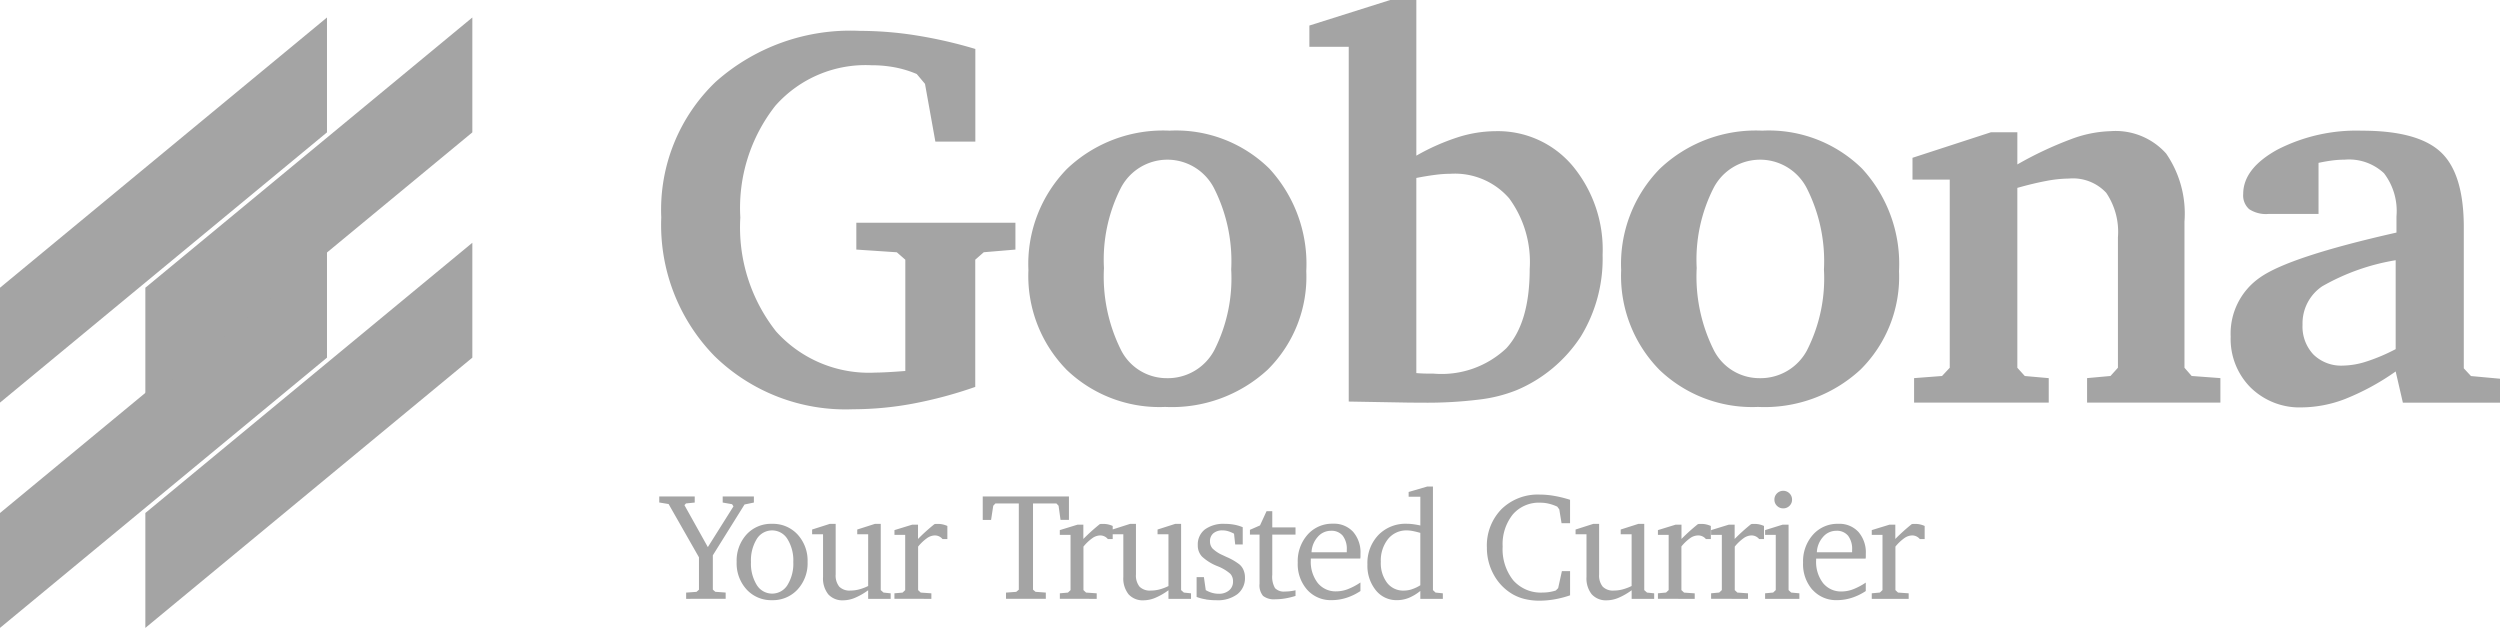 <svg xmlns="http://www.w3.org/2000/svg" width="160.272" height="40.253">
  <path fill="#a4a4a4" fill-rule="evenodd" d="M20.963 1.121v7.365L0 25.811v-7.365Zm0 14.442v7.365L0 40.253v-7.365Z"/>
  <path fill="#a4a4a4" fill-rule="evenodd" d="M30.281 1.121v7.365L9.318 25.811v-7.365Zm0 14.442v7.365L9.318 40.253v-7.365Z"/>
  <path fill="#a4a4a4" d="M45.805 22.826a12.023 12.023 0 0 1-3.412-8.888 11.344 11.344 0 0 1 3.489-8.692 12.993 12.993 0 0 1 9.255-3.267 23.193 23.193 0 0 1 3.591.29 28.994 28.994 0 0 1 3.8.87v5.937h-2.563l-.665-3.7-.529-.631a6.839 6.839 0 0 0-1.4-.426 8.011 8.011 0 0 0-1.5-.136 7.715 7.715 0 0 0-6.167 2.6 10.6 10.6 0 0 0-2.243 7.157 10.768 10.768 0 0 0 2.295 7.31 8 8 0 0 0 6.372 2.636q.273 0 .768-.026t1.143-.077v-7.132l-.546-.478L54.898 16v-1.721h10.2V16l-2.03.171-.546.478v8.155a27.358 27.358 0 0 1-4.009 1.075 21.066 21.066 0 0 1-3.821.358 12.023 12.023 0 0 1-8.888-3.412Zm22.54.844a8.592 8.592 0 0 1-2.414-6.355 8.724 8.724 0 0 1 2.474-6.491 8.93 8.93 0 0 1 6.568-2.448 8.526 8.526 0 0 1 6.4 2.431 9.014 9.014 0 0 1 2.371 6.577 8.373 8.373 0 0 1-2.476 6.316 9.056 9.056 0 0 1-6.568 2.388 8.592 8.592 0 0 1-6.355-2.414Zm9.511-1.237a10.166 10.166 0 0 0 1.075-5.152 10.356 10.356 0 0 0-1.083-5.181 3.361 3.361 0 0 0-6-.034 10.142 10.142 0 0 0-1.075 5.118 10.536 10.536 0 0 0 1.066 5.2 3.28 3.28 0 0 0 2.96 1.86 3.374 3.374 0 0 0 3.057-1.81Zm12.483 3.378-3.873-.068V3h-2.524V1.638L89.128 0H90.8v9.98a14 14 0 0 1 2.678-1.186 8.1 8.1 0 0 1 2.388-.384 6.258 6.258 0 0 1 4.947 2.218 8.4 8.4 0 0 1 1.928 5.715 9.555 9.555 0 0 1-1.407 5.246 9.155 9.155 0 0 1-4.1 3.421 9.374 9.374 0 0 1-2.414.606 26.953 26.953 0 0 1-3.523.2Zm6.235-3.489q1.493-1.629 1.493-5.075a6.9 6.9 0 0 0-1.314-4.529A4.608 4.608 0 0 0 93 11.14a7.842 7.842 0 0 0-.981.068q-.537.068-1.22.2v12.51q.188.017.426.026t.682.009a6.039 6.039 0 0 0 4.666-1.629Zm9.771 1.348a8.592 8.592 0 0 1-2.414-6.355 8.724 8.724 0 0 1 2.474-6.491 8.93 8.93 0 0 1 6.568-2.448 8.526 8.526 0 0 1 6.4 2.431 9.014 9.014 0 0 1 2.371 6.577 8.373 8.373 0 0 1-2.475 6.316 9.056 9.056 0 0 1-6.568 2.388 8.592 8.592 0 0 1-6.355-2.414Zm9.511-1.237a10.166 10.166 0 0 0 1.075-5.152 10.356 10.356 0 0 0-1.083-5.181 3.361 3.361 0 0 0-6-.034 10.142 10.142 0 0 0-1.075 5.118 10.536 10.536 0 0 0 1.066 5.2 3.28 3.28 0 0 0 2.96 1.86 3.374 3.374 0 0 0 3.058-1.81Zm6.854 3.378v-1.57l1.791-.136.495-.529v-12.06h-2.388v-1.4l5.033-1.638h1.689v2.064a23.357 23.357 0 0 1 3.446-1.621 7.761 7.761 0 0 1 2.525-.512 4.346 4.346 0 0 1 3.566 1.433 6.788 6.788 0 0 1 1.177 4.367v9.366l.461.529 1.842.136v1.57H133.8v-1.57l1.5-.136.478-.529v-8.357a4.462 4.462 0 0 0-.751-2.858 2.917 2.917 0 0 0-2.388-.913 8.113 8.113 0 0 0-1.459.154q-.827.154-1.851.444v11.532l.478.529 1.535.136v1.57Zm21.576-.964a4.407 4.407 0 0 1-1.28-3.267 4.366 4.366 0 0 1 1.877-3.787q1.877-1.331 8.752-2.883v-1.04a3.992 3.992 0 0 0-.8-2.764 3.281 3.281 0 0 0-2.525-.87 6.333 6.333 0 0 0-.785.051q-.409.051-.887.154v3.276h-3.225a1.951 1.951 0 0 1-1.22-.307 1.171 1.171 0 0 1-.384-.972q0-1.638 2.2-2.849a11.085 11.085 0 0 1 5.408-1.211q3.6 0 5.067 1.382t1.467 4.811v9.042l.461.495 1.86.171v1.535h-6.227l-.461-2a15.66 15.66 0 0 1-3.224 1.757 7.884 7.884 0 0 1-2.781.546 4.473 4.473 0 0 1-3.293-1.271Zm7.43-1.672a11.85 11.85 0 0 0 1.868-.793v-5.7a14.055 14.055 0 0 0-4.709 1.672 2.865 2.865 0 0 0-1.262 2.457 2.611 2.611 0 0 0 .7 1.919 2.541 2.541 0 0 0 1.894.708 5.119 5.119 0 0 0 1.51-.264ZM43.988 38.391v-.4l.664-.048.158-.139v-2.075l-1.946-3.415-.6-.1v-.388h2.274v.392l-.559.057-.1.11 1.5 2.689 1.643-2.612-.091-.139-.6-.105v-.392h2v.392l-.6.124-2.032 3.258v2.2l.158.139.664.048v.4Zm3.876-.6a2.48 2.48 0 0 1-.638-1.763 2.491 2.491 0 0 1 .633-1.763 2.129 2.129 0 0 1 1.636-.683 2.142 2.142 0 0 1 1.638.685 2.476 2.476 0 0 1 .64 1.76 2.471 2.471 0 0 1-.642 1.764 2.144 2.144 0 0 1-1.636.685 2.133 2.133 0 0 1-1.631-.685Zm2.62-.287a2.591 2.591 0 0 0 .373-1.476 2.583 2.583 0 0 0-.375-1.471 1.152 1.152 0 0 0-1.968 0 2.606 2.606 0 0 0-.37 1.474 2.594 2.594 0 0 0 .373 1.474 1.155 1.155 0 0 0 1.968 0Zm2.614.595a1.636 1.636 0 0 1-.334-1.108v-2.738h-.7v-.306l1.137-.363h.373v3.239a1.138 1.138 0 0 0 .229.786.926.926 0 0 0 .717.251 2.215 2.215 0 0 0 .552-.072 3.137 3.137 0 0 0 .585-.22v-3.315h-.7v-.306l1.137-.363h.37v4.247l.177.158.459.048v.354h-1.444v-.551a4.164 4.164 0 0 1-.848.487 1.969 1.969 0 0 1-.738.158 1.223 1.223 0 0 1-.972-.385Zm4.243.289v-.352l.523-.045.167-.158v-3.542h-.688v-.306l1.137-.349h.373v.917q.239-.244.5-.48t.547-.466a.42.42 0 0 1 .093-.019h.15a1.372 1.372 0 0 1 .291.031 1.571 1.571 0 0 1 .3.1v.841h-.31a.63.63 0 0 0-.5-.234.9.9 0 0 0-.494.174 2.911 2.911 0 0 0-.571.542v2.789l.167.158.683.048v.354Zm7.153 0v-.397l.654-.048.167-.139v-5.529h-1.5l-.139.148-.139.908h-.535v-1.505h5.527v1.5h-.54l-.125-.903-.139-.148h-1.5v5.527l.162.139.659.048v.4Zm3.452 0v-.352l.518-.045.167-.158v-3.542h-.688v-.306l1.137-.349h.373v.917q.239-.244.5-.48t.547-.466a.42.42 0 0 1 .093-.019h.15a1.372 1.372 0 0 1 .291.031 1.571 1.571 0 0 1 .3.1v.841h-.31a.63.63 0 0 0-.5-.234.9.9 0 0 0-.494.174 2.911 2.911 0 0 0-.571.542v2.789l.167.158.683.048v.354Zm4.405-.289a1.636 1.636 0 0 1-.336-1.108v-2.738h-.7v-.306l1.137-.363h.373v3.239a1.138 1.138 0 0 0 .229.786.926.926 0 0 0 .717.251 2.215 2.215 0 0 0 .553-.069 3.137 3.137 0 0 0 .585-.22v-3.318h-.7v-.306l1.137-.363h.373v4.247l.177.158.459.048v.354h-1.446v-.551a4.164 4.164 0 0 1-.848.487 1.969 1.969 0 0 1-.738.158 1.223 1.223 0 0 1-.972-.385Zm4.957.325a2.876 2.876 0 0 1-.595-.155V37h.468l.119.831a1.746 1.746 0 0 0 .413.177 1.565 1.565 0 0 0 .418.057.982.982 0 0 0 .666-.217.719.719 0 0 0 .251-.571.71.71 0 0 0-.172-.49 2.777 2.777 0 0 0-.822-.49 3.143 3.143 0 0 1-1-.621 1.032 1.032 0 0 1-.265-.721 1.216 1.216 0 0 1 .454-1.013 2.021 2.021 0 0 1 1.28-.358 3.236 3.236 0 0 1 .614.055 2.657 2.657 0 0 1 .533.16v1.108h-.482l-.076-.693a2 2 0 0 0-.373-.158 1.235 1.235 0 0 0-.353-.053.882.882 0 0 0-.6.186.652.652 0 0 0-.215.521.668.668 0 0 0 .172.463 2.224 2.224 0 0 0 .659.425q.076.038.234.11a3.8 3.8 0 0 1 .8.459.927.927 0 0 1 .277.361 1.18 1.18 0 0 1 .1.48 1.305 1.305 0 0 1-.484 1.083 2.093 2.093 0 0 1-1.345.389 4.395 4.395 0 0 1-.676-.05Zm3.667-.22a1.046 1.046 0 0 1-.227-.776v-3.156h-.616v-.306l.645-.282.42-.912h.367v1.041h1.49v.459h-1.49v2.58a1.438 1.438 0 0 0 .177.853.782.782 0 0 0 .635.217 2.923 2.923 0 0 0 .327-.019 2.967 2.967 0 0 0 .351-.062v.363a4.953 4.953 0 0 1-.659.16 3.753 3.753 0 0 1-.626.055 1.152 1.152 0 0 1-.791-.213Zm2.822-.4a2.485 2.485 0 0 1-.6-1.736 2.561 2.561 0 0 1 .633-1.794 2.1 2.1 0 0 1 1.627-.7 1.661 1.661 0 0 1 1.287.518 2.008 2.008 0 0 1 .475 1.412v.182a.947.947 0 0 1-.012.119h-3.173v.11a2.221 2.221 0 0 0 .444 1.459 1.475 1.475 0 0 0 1.2.537 2.084 2.084 0 0 0 .724-.139 4.03 4.03 0 0 0 .814-.43v.549a3.62 3.62 0 0 1-.9.435 3.1 3.1 0 0 1-.941.148 2.025 2.025 0 0 1-1.574-.666Zm2.544-2.553a1.392 1.392 0 0 0-.26-.908.926.926 0 0 0-.757-.315 1.106 1.106 0 0 0-.843.389 1.582 1.582 0 0 0-.4.986h2.259Zm1.855 2.582a2.492 2.492 0 0 1-.532-1.642 2.6 2.6 0 0 1 .7-1.889 2.421 2.421 0 0 1 1.822-.724 3.219 3.219 0 0 1 .416.029q.22.029.454.081v-1.843h-.75v-.305l1.193-.349h.365v6.64l.167.158.468.048v.354h-1.444v-.508a2.935 2.935 0 0 1-.745.449 2.05 2.05 0 0 1-.76.143 1.683 1.683 0 0 1-1.354-.642Zm2.317-.057a2.406 2.406 0 0 0 .542-.256v-3.358q-.267-.076-.48-.117a2.047 2.047 0 0 0-.38-.041 1.5 1.5 0 0 0-1.211.554 2.211 2.211 0 0 0-.461 1.462 2.084 2.084 0 0 0 .4 1.342 1.3 1.3 0 0 0 1.068.5 1.733 1.733 0 0 0 .523-.084Zm7.265.633a3 3 0 0 1-.764-.291 3.236 3.236 0 0 1-1.24-1.254 3.538 3.538 0 0 1-.451-1.76 3.329 3.329 0 0 1 .934-2.462 3.329 3.329 0 0 1 2.462-.935 5.445 5.445 0 0 1 .924.084 7.6 7.6 0 0 1 1.011.25v1.5h-.545l-.145-.884-.129-.177a2.9 2.9 0 0 0-.549-.191 2.4 2.4 0 0 0-.545-.062 2.2 2.2 0 0 0-1.758.755 3.044 3.044 0 0 0-.65 2.054 3.207 3.207 0 0 0 .678 2.166 2.349 2.349 0 0 0 1.877.786 2.921 2.921 0 0 0 .423-.031 2.8 2.8 0 0 0 .428-.1l.153-.153.239-1.089h.525v1.55a6.383 6.383 0 0 1-.984.256 5.691 5.691 0 0 1-.989.088 3.882 3.882 0 0 1-.9-.1Zm4.267-.308a1.636 1.636 0 0 1-.337-1.11v-2.738h-.7v-.306l1.137-.363h.373v3.239a1.138 1.138 0 0 0 .229.786.926.926 0 0 0 .717.251 2.215 2.215 0 0 0 .552-.072 3.137 3.137 0 0 0 .585-.22v-3.315h-.7v-.306l1.137-.363h.373v4.247l.177.158.459.048v.354h-1.444v-.551a4.164 4.164 0 0 1-.848.487 1.969 1.969 0 0 1-.738.158 1.223 1.223 0 0 1-.972-.385Zm4.243.289v-.354l.521-.048.167-.158v-3.539h-.688v-.306l1.137-.349h.373v.917q.239-.244.5-.48t.547-.466a.42.42 0 0 1 .093-.019h.15a1.372 1.372 0 0 1 .291.031 1.571 1.571 0 0 1 .3.1v.841h-.315a.63.63 0 0 0-.5-.234.9.9 0 0 0-.5.165 2.911 2.911 0 0 0-.571.542v2.798l.171.16.683.048v.352Zm3.409 0v-.354l.521-.048.167-.158v-3.539h-.688v-.306l1.137-.349h.373v.917q.239-.244.5-.48t.547-.466a.42.42 0 0 1 .093-.019h.15a1.372 1.372 0 0 1 .291.031 1.571 1.571 0 0 1 .3.1v.841h-.31a.63.63 0 0 0-.5-.234.9.9 0 0 0-.494.174 2.911 2.911 0 0 0-.571.542v2.789l.167.158.683.048v.354Zm4.224-5.961a.535.535 0 0 1-.165-.4.549.549 0 0 1 .165-.4.568.568 0 0 1 .8 0 .551.551 0 0 1 .165.4.535.535 0 0 1-.165.4.553.553 0 0 1-.4.162.547.547 0 0 1-.4-.163Zm-.762 5.962v-.355l.516-.048.167-.158v-3.539h-.683v-.306l1.123-.349h.382v4.195l.167.158.525.048v.354Zm3.034-.58a2.485 2.485 0 0 1-.6-1.736 2.561 2.561 0 0 1 .633-1.794 2.1 2.1 0 0 1 1.627-.7 1.661 1.661 0 0 1 1.287.518 2.008 2.008 0 0 1 .475 1.412v.182a.946.946 0 0 1-.012.119h-3.173v.11a2.221 2.221 0 0 0 .444 1.459 1.475 1.475 0 0 0 1.2.537 2.084 2.084 0 0 0 .724-.139 4.03 4.03 0 0 0 .814-.43v.542a3.62 3.62 0 0 1-.9.435 3.1 3.1 0 0 1-.941.148 2.025 2.025 0 0 1-1.574-.666Zm2.544-2.56a1.392 1.392 0 0 0-.26-.908.926.926 0 0 0-.757-.315 1.106 1.106 0 0 0-.843.389 1.582 1.582 0 0 0-.4.986h2.259Zm1.26 3.14v-.355l.521-.048.167-.158v-3.539h-.688v-.306l1.137-.349h.373v.917q.239-.244.5-.48t.547-.466a.42.42 0 0 1 .093-.019h.15a1.372 1.372 0 0 1 .291.031 1.571 1.571 0 0 1 .3.1v.841h-.31a.63.63 0 0 0-.5-.234.9.9 0 0 0-.494.174 2.911 2.911 0 0 0-.571.542v2.789l.167.158.683.048v.354Z"/>
</svg>